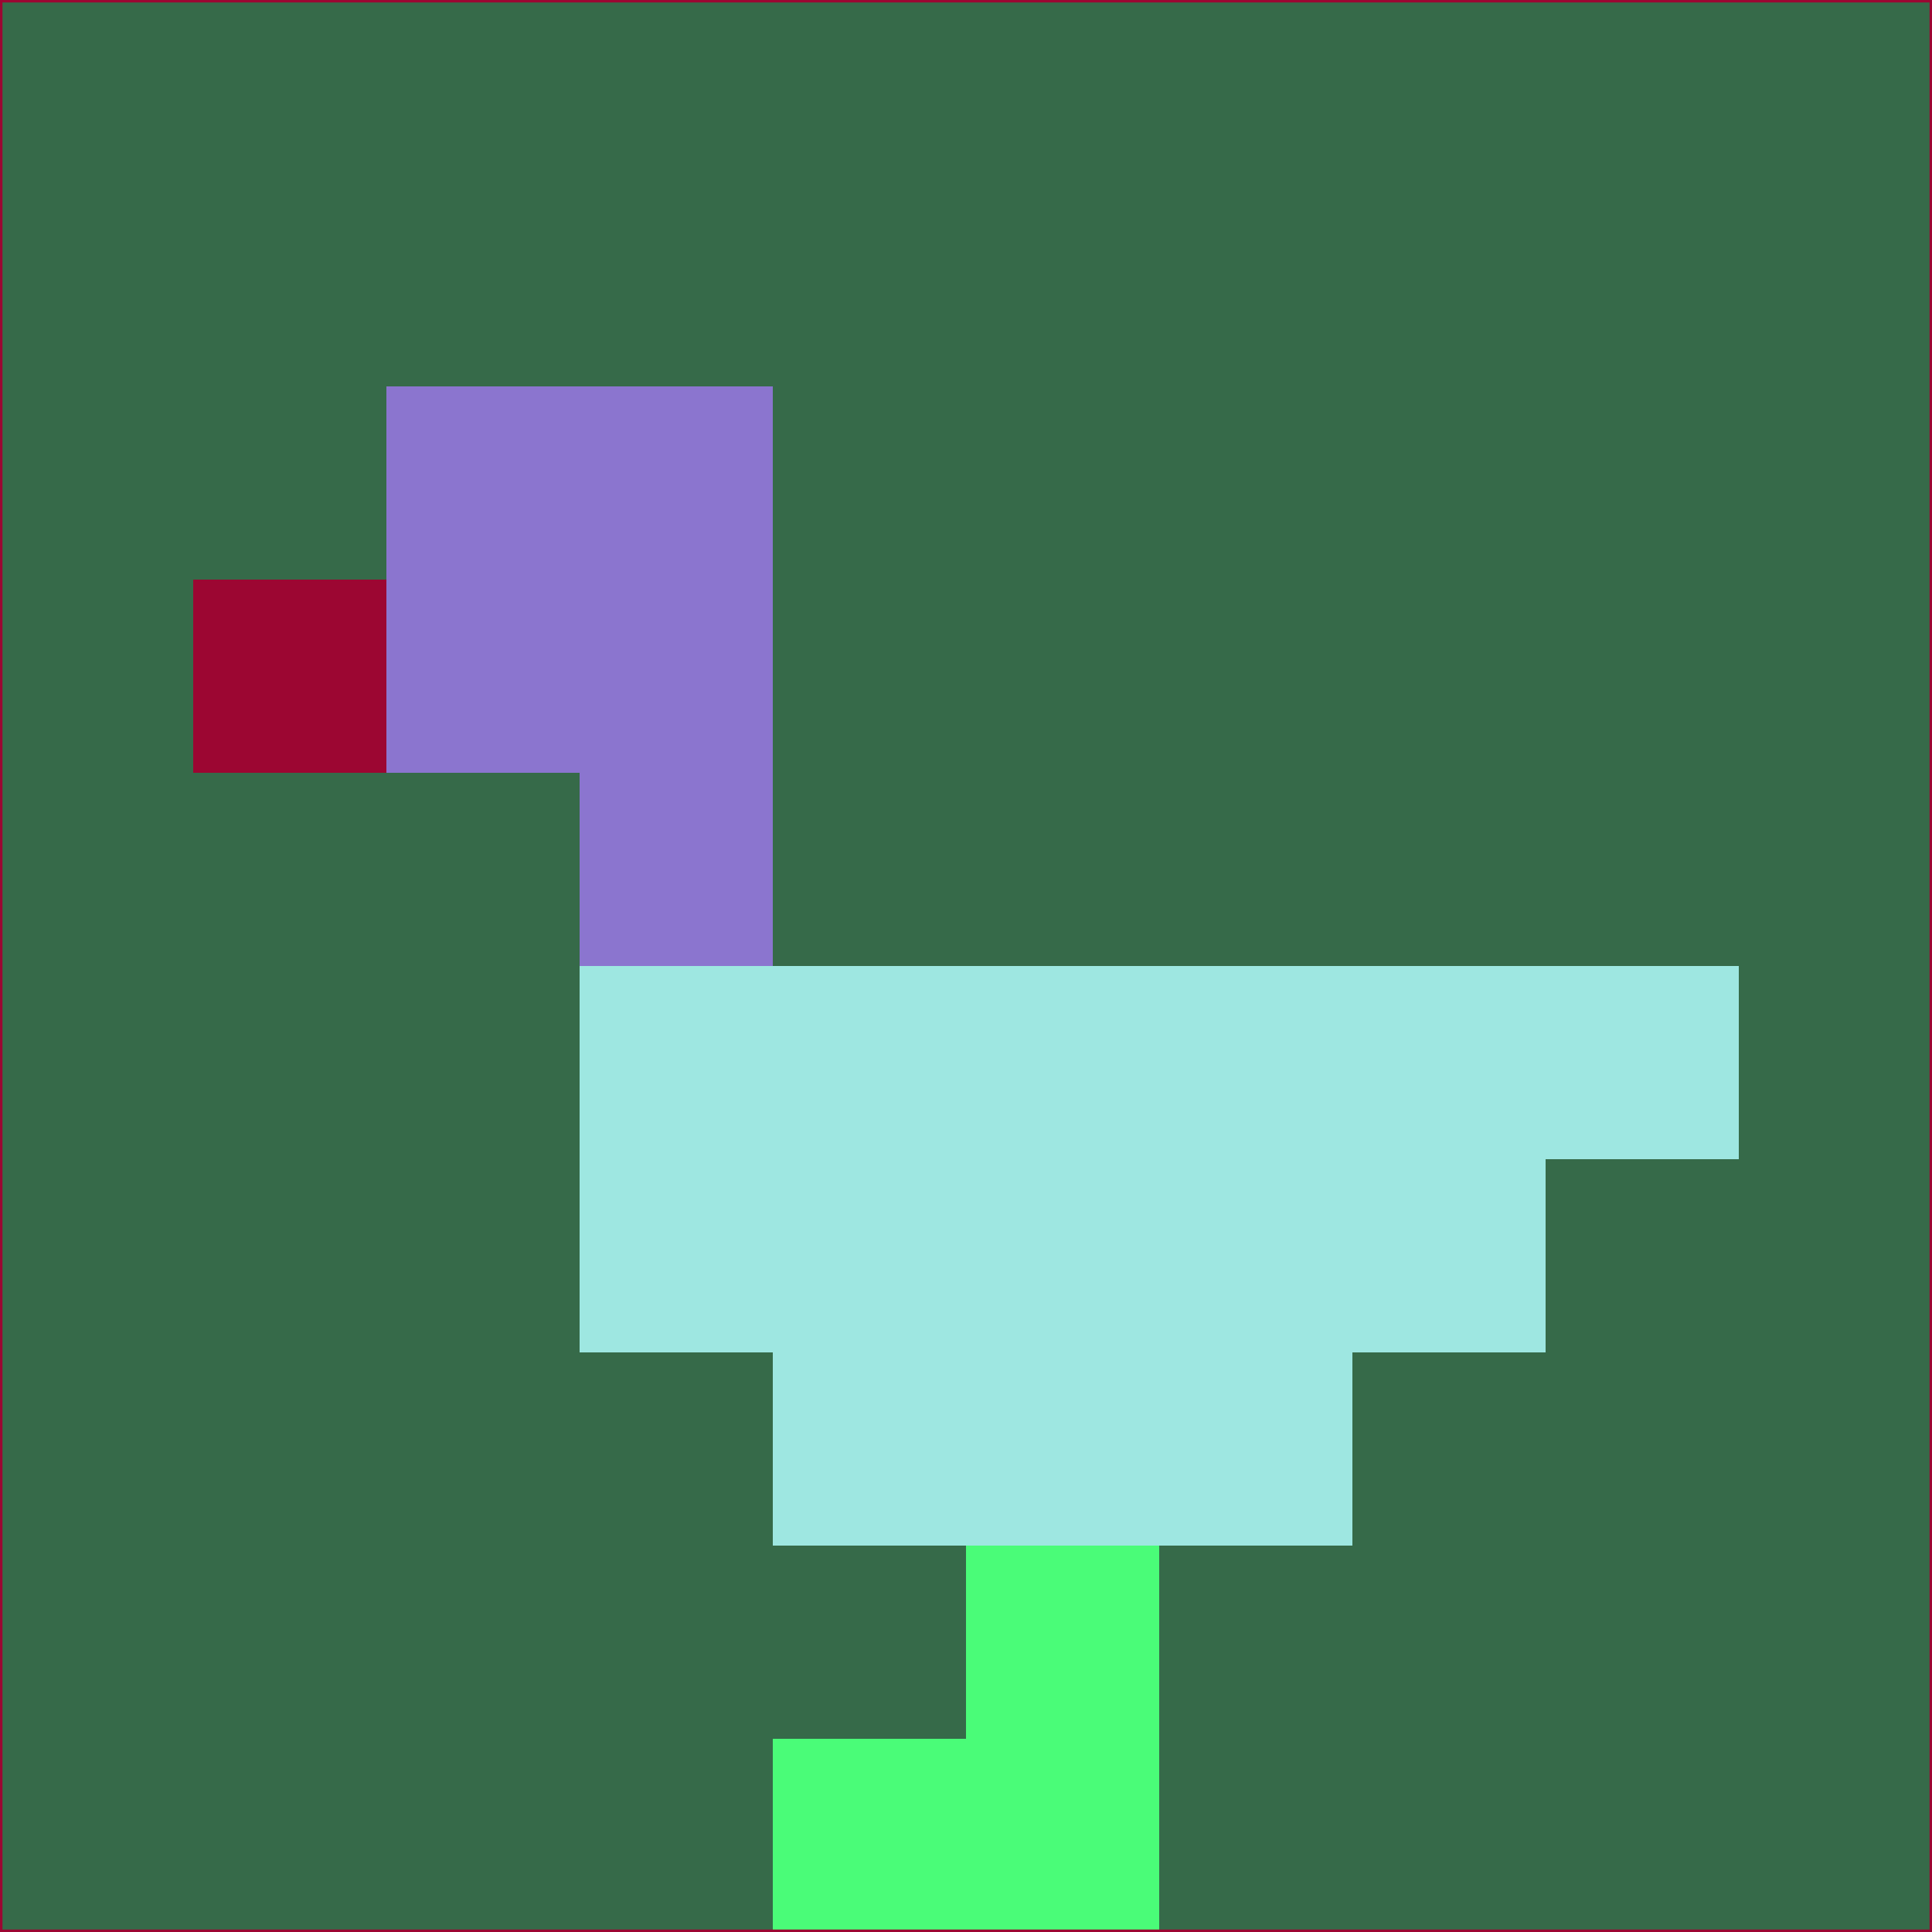 <svg xmlns="http://www.w3.org/2000/svg" version="1.1" width="785" height="785">
  <title>'goose-pfp-694263' by Dmitri Cherniak (Cyberpunk Edition)</title>
  <desc>
    seed=806149
    backgroundColor=#366a49
    padding=20
    innerPadding=0
    timeout=500
    dimension=1
    border=false
    Save=function(){return n.handleSave()}
    frame=12

    Rendered at 2024-09-15T22:37:00.268Z
    Generated in 1ms
    Modified for Cyberpunk theme with new color scheme
  </desc>
  <defs/>
  <rect width="100%" height="100%" fill="#366a49"/>
  <g>
    <g id="0-0">
      <rect x="0" y="0" height="785" width="785" fill="#366a49"/>
      <g>
        <!-- Neon blue -->
        <rect id="0-0-2-2-2-2" x="157" y="157" width="157" height="157" fill="#8b75cf"/>
        <rect id="0-0-3-2-1-4" x="235.5" y="157" width="78.5" height="314" fill="#8b75cf"/>
        <!-- Electric purple -->
        <rect id="0-0-4-5-5-1" x="314" y="392.5" width="392.5" height="78.5" fill="#9ee7e1"/>
        <rect id="0-0-3-5-5-2" x="235.5" y="392.5" width="392.5" height="157" fill="#9ee7e1"/>
        <rect id="0-0-4-5-3-3" x="314" y="392.5" width="235.5" height="235.5" fill="#9ee7e1"/>
        <!-- Neon pink -->
        <rect id="0-0-1-3-1-1" x="78.5" y="235.5" width="78.5" height="78.5" fill="#9c0632"/>
        <!-- Cyber yellow -->
        <rect id="0-0-5-8-1-2" x="392.5" y="628" width="78.5" height="157" fill="#4afc78"/>
        <rect id="0-0-4-9-2-1" x="314" y="706.5" width="157" height="78.5" fill="#4afc78"/>
      </g>
      <rect x="0" y="0" stroke="#9c0632" stroke-width="2" height="785" width="785" fill="none"/>
    </g>
  </g>
  <script xmlns=""/>
</svg>